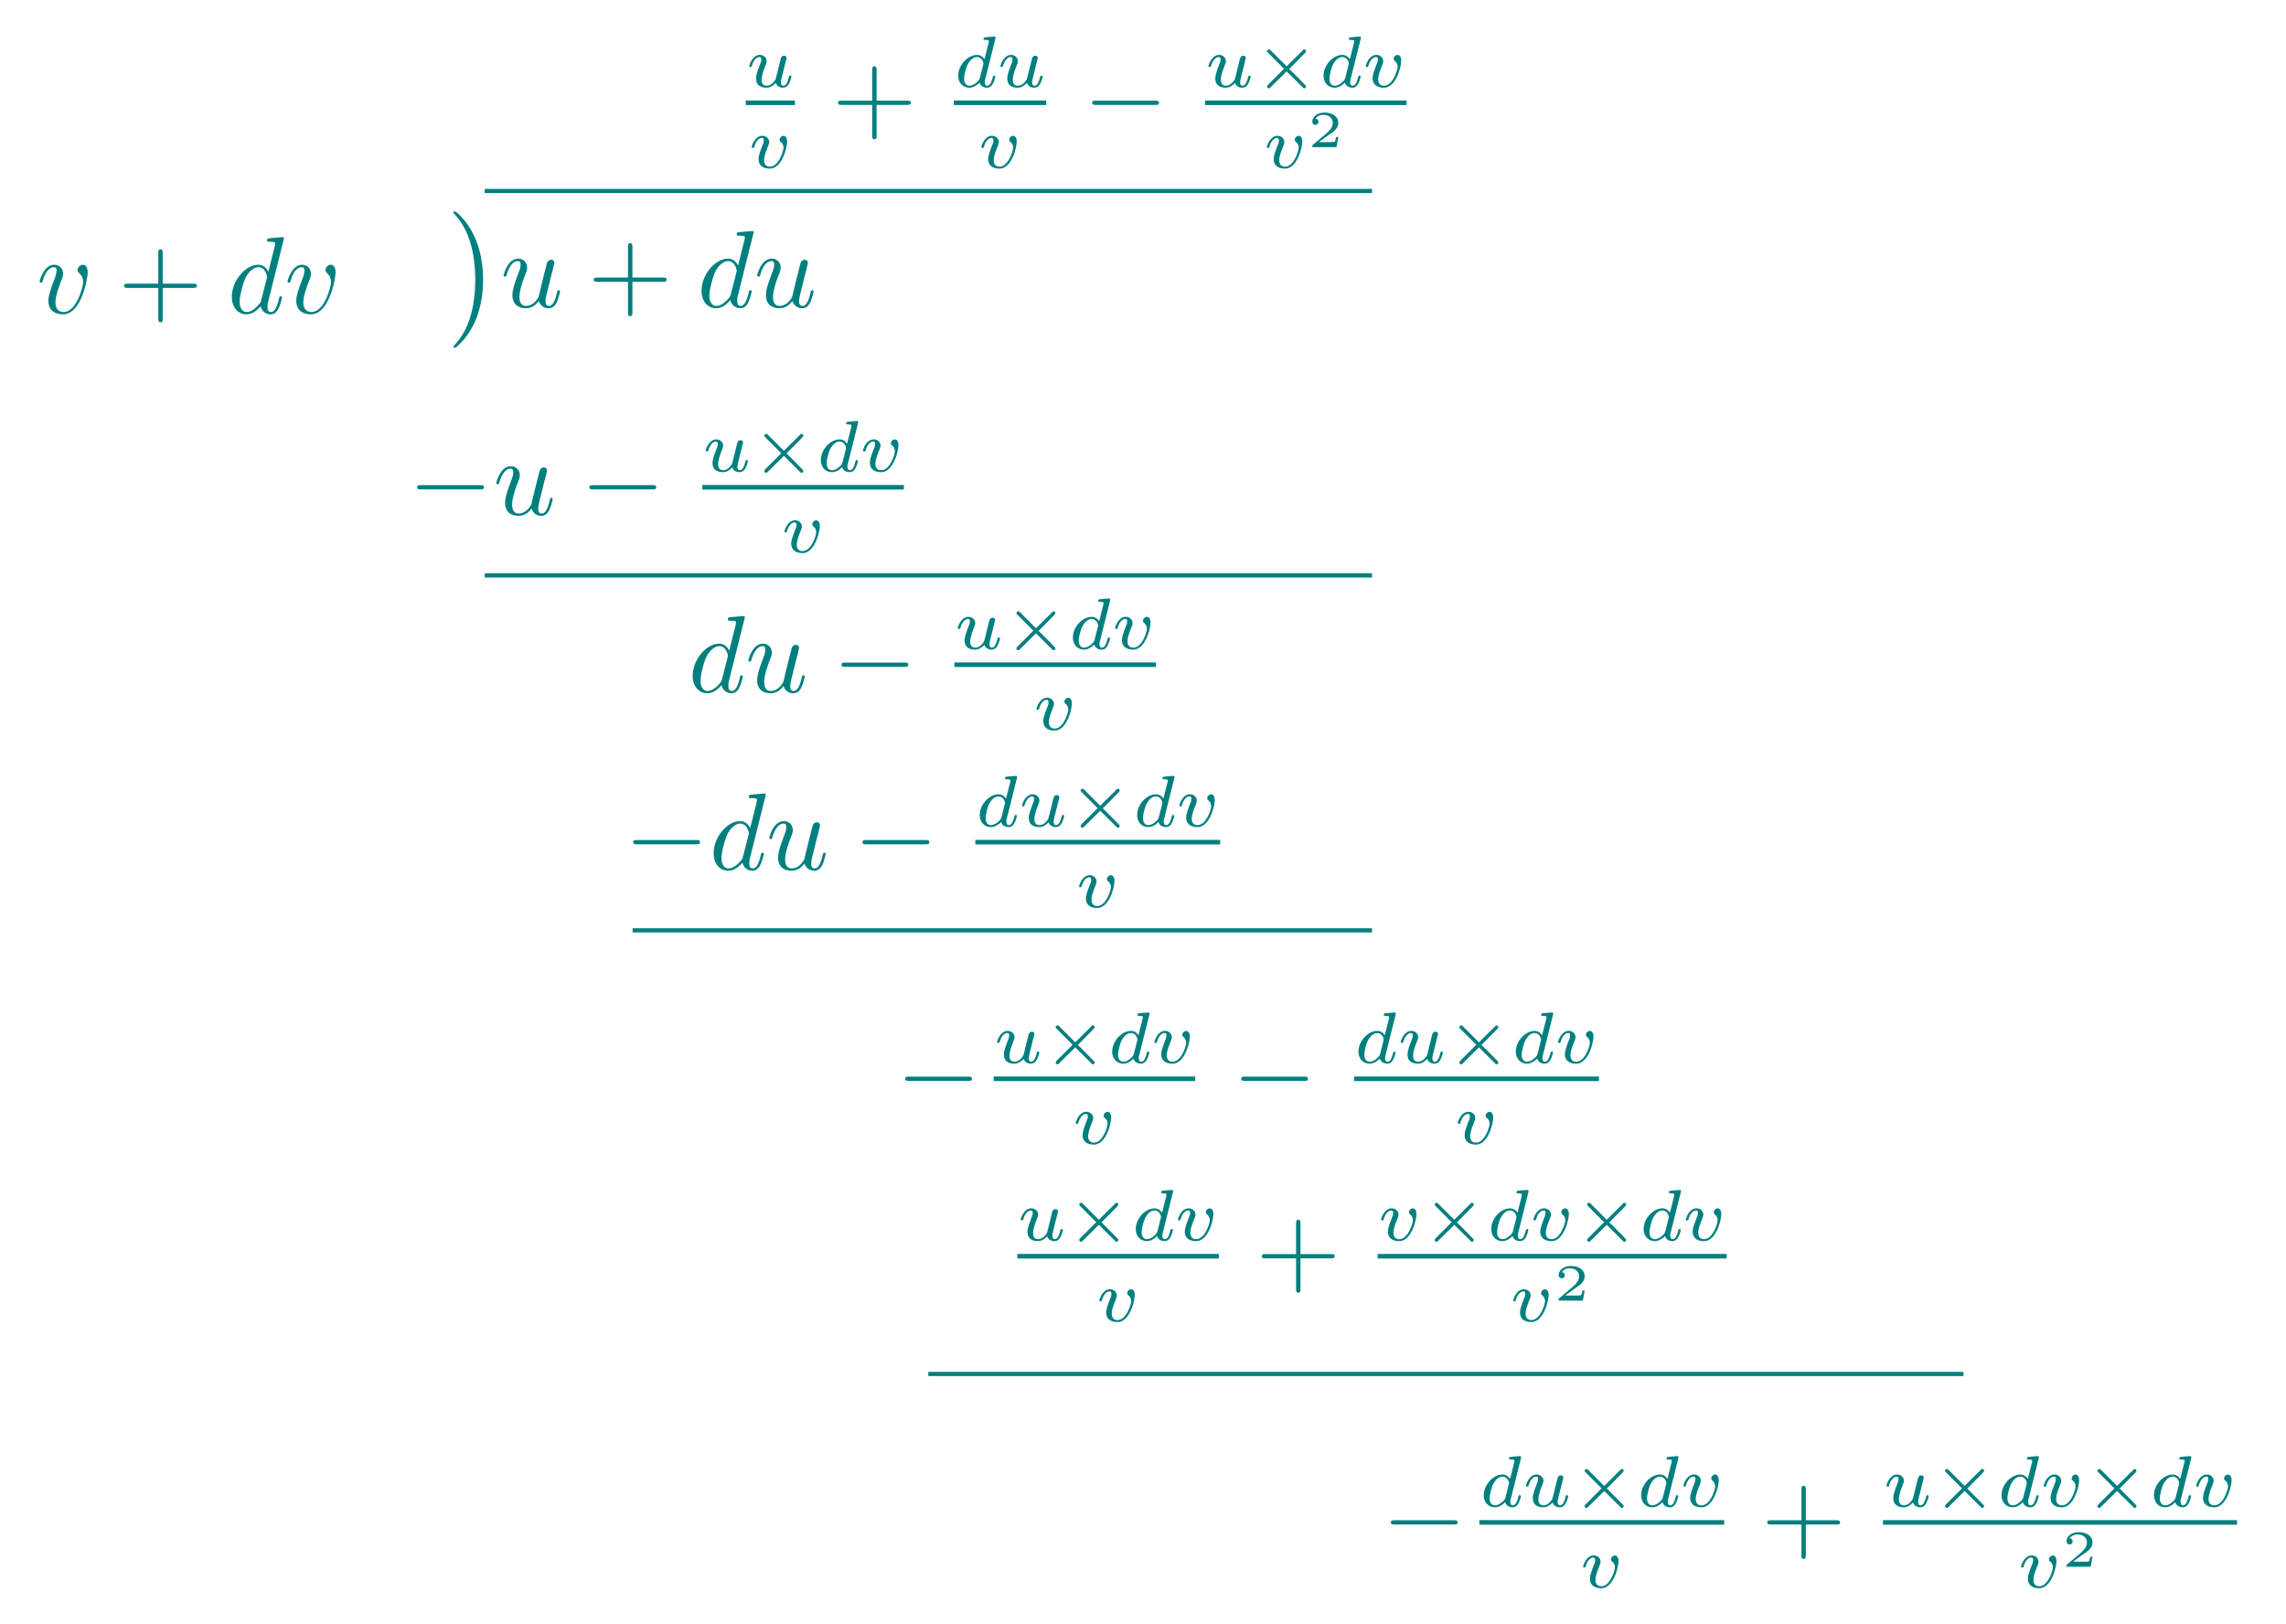 <svg xmlns="http://www.w3.org/2000/svg" xmlns:xlink="http://www.w3.org/1999/xlink" width="292.147" height="207.547" viewBox="0 0 219.11 155.66"><defs><path id="a" d="M4.906-3.906c0-.563-.265-.735-.453-.735-.266 0-.516.266-.516.5 0 .141.047.204.172.313.22.219.36.484.36.86 0 .452-.64 2.859-1.875 2.859-.531 0-.781-.375-.781-.922 0-.578.28-1.36.609-2.219.078-.187.125-.328.125-.531 0-.469-.328-.86-.86-.86-.984 0-1.39 1.516-1.39 1.61 0 .11.11.11.14.11.094 0 .11-.017.157-.188.312-1.063.765-1.297 1.062-1.297.094 0 .266 0 .266.328 0 .266-.11.547-.172.734-.469 1.219-.61 1.703-.61 2.157 0 1.14.923 1.296 1.407 1.296 1.765 0 2.36-3.468 2.36-4.015m0 0"/><path id="c" d="M5.422-7.172c0-.016 0-.11-.14-.11-.157 0-1.157.095-1.329.11-.094.016-.156.063-.156.203 0 .125.094.125.25.125.516 0 .531.078.531.172l-.031.219-.625 2.484c-.188-.39-.5-.672-.969-.672C1.72-4.64.422-3.094.422-1.562.422-.578 1 .109 1.812.109c.22 0 .735-.03 1.376-.78a.95.95 0 0 0 .953.78c.359 0 .609-.234.765-.578.188-.375.328-1.015.328-1.031 0-.11-.093-.11-.125-.11-.109 0-.125.048-.156.188-.172.688-.36 1.313-.797 1.313-.281 0-.312-.282-.312-.485 0-.25.015-.328.062-.515ZM3.234-1.25c-.046.188-.046.203-.203.39-.469.579-.906.75-1.187.75-.532 0-.672-.577-.672-1 0-.515.328-1.812.578-2.296.313-.61.797-1 1.219-1 .672 0 .828.86.828.922s-.031.125-.031.172Zm0 0"/><path id="e" d="M3.672-.594a.94.94 0 0 0 .937.703c.375 0 .61-.234.782-.578.172-.375.312-1.015.312-1.031 0-.11-.094-.11-.125-.11-.11 0-.125.048-.156.188-.14.594-.344 1.313-.781 1.313-.22 0-.328-.141-.328-.485 0-.234.125-.734.218-1.094l.282-1.14c.03-.156.14-.547.187-.703.047-.25.156-.64.156-.703 0-.203-.14-.297-.312-.297-.047 0-.313.015-.407.375-.203.765-.656 2.61-.78 3.156-.016.047-.438.89-1.204.89-.547 0-.64-.484-.64-.859 0-.593.28-1.422.562-2.156.125-.312.172-.453.172-.656 0-.469-.328-.86-.86-.86-1 0-1.39 1.516-1.39 1.61 0 .11.11.11.14.11.094 0 .11-.017.157-.188.265-.907.672-1.297 1.062-1.297.094 0 .266 0 .266.343 0 .25-.11.563-.172.72-.39 1.03-.61 1.687-.61 2.202 0 1 .72 1.25 1.282 1.25.703 0 1.078-.468 1.25-.703m0 0"/><path id="b" d="M4.297-2.422h2.922c.156 0 .36 0 .36-.203s-.204-.203-.36-.203H4.297v-2.953c0-.14 0-.344-.219-.344-.203 0-.203.203-.203.344v2.953H.938c-.157 0-.344 0-.344.203s.187.203.344.203h2.937V.531c0 .14 0 .344.203.344.219 0 .219-.203.219-.344Zm0 0"/><path id="d" d="M3.328 6.11c0-1.548-.281-3.75-1.703-5.579C1.515.391.813-.437.609-.437c-.046 0-.125.015-.125.109 0 .047.016.078.063.11.516.562 1.234 1.452 1.672 3.187.25.984.36 2.11.36 3.125 0 1.11-.11 2.218-.392 3.281-.406 1.531-1.046 2.406-1.609 3.016-.094.093-.094.125-.094.14 0 .094.079.11.125.11.172 0 .766-.672.891-.813C2.625 10.5 3.328 8.547 3.328 6.11m0 0"/><path id="f" d="M2.953-1.125c-.047.14-.11.406-.11.406-.14.219-.421.594-.843.594-.484 0-.484-.453-.484-.578 0-.406.187-.906.39-1.422.047-.14.094-.234.094-.344 0-.375-.312-.61-.656-.61C.64-3.078.328-2.124.328-2c0 .078.094.078.125.078.094 0 .094-.031.125-.11.156-.562.469-.843.735-.843.125 0 .171.078.171.234 0 .172-.046.313-.125.47C.984-1.204.984-1 .984-.814c0 .11 0 .438.266.657.203.172.469.219.719.219.437 0 .672-.235.906-.454.156.454.61.454.703.454.235 0 .422-.125.547-.36.156-.281.25-.672.25-.703 0-.094-.094-.094-.11-.094-.109 0-.109.032-.156.219-.093.328-.218.75-.515.75-.172 0-.235-.156-.235-.344 0-.11.063-.375.11-.547.047-.187.125-.468.156-.625l.156-.625c.047-.171.125-.484.125-.515 0-.14-.11-.219-.234-.219-.25 0-.313.203-.36.422Zm0 0"/><path id="g" d="M3.719-2.531c0-.547-.328-.547-.344-.547A.4.4 0 0 0 3-2.703c0 .11.063.172.11.203.124.11.265.281.265.563 0 .312-.469 1.812-1.297 1.812-.562 0-.562-.5-.562-.625 0-.312.125-.703.39-1.36.047-.14.094-.25.094-.359 0-.375-.312-.61-.656-.61C.64-3.078.328-2.124.328-2c0 .078.094.078.125.078.094 0 .094-.031.125-.11.156-.562.453-.843.735-.843.125 0 .171.078.171.234 0 .172-.046.313-.125.47-.296.78-.375 1.077-.375 1.327 0 .688.547.907 1.079.907 1.171 0 1.656-2.016 1.656-2.594m0 0"/><path id="h" d="M3.984-4.625c0-.016.016-.11.016-.11 0-.046-.016-.109-.11-.109-.14 0-.718.063-.89.078-.047 0-.156.016-.156.157 0 .093.11.093.187.093.328 0 .328.063.328.11s0 .093-.015.156l-.406 1.594c-.141-.235-.376-.422-.72-.422-.89 0-1.796.984-1.796 1.984C.422-.406.875.063 1.484.063c.375 0 .704-.204.985-.485.125.422.531.485.719.485.25 0 .421-.141.546-.36.157-.281.25-.672.25-.703 0-.094-.093-.094-.109-.094-.11 0-.11.032-.156.219-.094.344-.219.75-.516.75-.172 0-.234-.156-.234-.344 0-.125.015-.187.047-.281ZM2.5-.875c-.047.203-.203.344-.36.469-.062.062-.343.281-.64.281-.266 0-.516-.187-.516-.672 0-.375.204-1.14.375-1.422.313-.562.672-.656.86-.656.484 0 .625.531.625.61 0 .015-.016.078-.016.093Zm0 0"/><path id="i" d="M6.922-2.422c.172 0 .36 0 .36-.203s-.188-.203-.36-.203H1.234c-.171 0-.359 0-.359.203s.188.203.36.203Zm0 0"/><path id="j" d="M4.875-3.266c.078-.078.094-.125.094-.171 0-.11-.078-.172-.157-.172-.078 0-.093.015-.171.109L3.109-1.984 1.58-3.516c-.079-.062-.095-.093-.157-.093-.11 0-.188.078-.188.172 0 .062.032.078.11.171L2.859-1.75 1.344-.234c-.094.109-.11.14-.11.172 0 .109.079.187.188.187.062 0 .078-.031.156-.11L3.11-1.5 4.703.078a.14.14 0 0 0 .11.047c.078 0 .156-.062.156-.187 0-.047 0-.063-.032-.079A71 71 0 0 0 3.36-1.734Zm0 0"/><path id="k" d="M2.938-.969h-.22c0 .094-.062.407-.14.453-.031.032-.453.032-.531.032h-.969c.328-.235.688-.516.984-.72.454-.312.876-.593.876-1.124 0-.64-.61-.985-1.313-.985-.672 0-1.172.376-1.172.876 0 .25.219.296.297.296a.283.283 0 0 0 .281-.296.27.27 0 0 0-.281-.282c.14-.234.438-.375.766-.375.484 0 .89.281.89.766 0 .422-.297.75-.672 1.062L.516-.234c-.047.047-.063.047-.063.078V0h2.313Zm0 0"/></defs><path fill="none" stroke="#007f7f" stroke-miterlimit="10" stroke-width=".399" d="M46.46 18.305h85.044"/><use xlink:href="#a" x="3.5" y="30.016" fill="#007f7f"/><use xlink:href="#b" x="11.299" y="30.016" fill="#007f7f"/><g fill="#007f7f"><use xlink:href="#c" x="21.799" y="30.016"/><use xlink:href="#a" x="27.259" y="30.016"/></g><use xlink:href="#d" x="42.975" y="20.697" fill="#007f7f"/><use xlink:href="#e" x="47.975" y="29.432" fill="#007f7f"/><use xlink:href="#b" x="56.319" y="29.432" fill="#007f7f"/><g fill="#007f7f"><use xlink:href="#c" x="66.819" y="29.432"/><use xlink:href="#e" x="72.279" y="29.432"/></g><use xlink:href="#f" x="71.486" y="8.342" fill="#007f7f"/><path fill="none" stroke="#007f7f" stroke-miterlimit="10" stroke-width=".436" d="M71.484 9.852h4.711"/><use xlink:href="#g" x="71.724" y="16.097" fill="#007f7f"/><use xlink:href="#b" x="79.725" y="12.477" fill="#007f7f"/><g fill="#007f7f"><use xlink:href="#h" x="91.421" y="8.342"/><use xlink:href="#f" x="95.563" y="8.342"/></g><path fill="none" stroke="#007f7f" stroke-miterlimit="10" stroke-width=".436" d="M91.422 9.852h8.855"/><use xlink:href="#g" x="93.732" y="16.097" fill="#007f7f"/><use xlink:href="#i" x="103.807" y="12.477" fill="#007f7f"/><use xlink:href="#f" x="115.503" y="8.342" fill="#007f7f"/><use xlink:href="#j" x="120.213" y="8.342" fill="#007f7f"/><g fill="#007f7f"><use xlink:href="#h" x="126.44" y="8.342"/><use xlink:href="#g" x="130.582" y="8.342"/></g><path fill="none" stroke="#007f7f" stroke-miterlimit="10" stroke-width=".436" d="M115.504 9.852h19.316"/><use xlink:href="#g" x="121.101" y="16.097" fill="#007f7f"/><use xlink:href="#k" x="125.336" y="14.105" fill="#007f7f"/><use xlink:href="#i" x="39.109" y="49.328" fill="#007f7f"/><use xlink:href="#e" x="47.275" y="49.328" fill="#007f7f"/><use xlink:href="#i" x="55.619" y="49.328" fill="#007f7f"/><use xlink:href="#f" x="67.315" y="45.193" fill="#007f7f"/><use xlink:href="#j" x="72.025" y="45.193" fill="#007f7f"/><g fill="#007f7f"><use xlink:href="#h" x="78.252" y="45.193"/><use xlink:href="#g" x="82.394" y="45.193"/></g><path fill="none" stroke="#007f7f" stroke-miterlimit="10" stroke-width=".436" d="M67.316 46.703h19.32"/><use xlink:href="#g" x="74.857" y="52.948" fill="#007f7f"/><path fill="none" stroke="#007f7f" stroke-miterlimit="10" stroke-width=".399" d="M46.46 55.152h85.044"/><g fill="#007f7f"><use xlink:href="#c" x="65.972" y="66.336"/><use xlink:href="#e" x="71.432" y="66.336"/></g><use xlink:href="#i" x="79.781" y="66.336" fill="#007f7f"/><use xlink:href="#f" x="91.476" y="62.201" fill="#007f7f"/><use xlink:href="#j" x="96.187" y="62.201" fill="#007f7f"/><g fill="#007f7f"><use xlink:href="#h" x="102.413" y="62.201"/><use xlink:href="#g" x="106.555" y="62.201"/></g><path fill="none" stroke="#007f7f" stroke-miterlimit="10" stroke-width=".436" d="M91.477 63.71h19.32"/><use xlink:href="#g" x="99.018" y="69.956" fill="#007f7f"/><use xlink:href="#i" x="59.815" y="83.344" fill="#007f7f"/><g fill="#007f7f"><use xlink:href="#c" x="67.981" y="83.344"/><use xlink:href="#e" x="73.441" y="83.344"/></g><use xlink:href="#i" x="81.79" y="83.344" fill="#007f7f"/><g fill="#007f7f"><use xlink:href="#h" x="93.486" y="79.209"/><use xlink:href="#f" x="97.628" y="79.209"/></g><use xlink:href="#j" x="102.344" y="79.209" fill="#007f7f"/><g fill="#007f7f"><use xlink:href="#h" x="108.57" y="79.209"/><use xlink:href="#g" x="112.712" y="79.209"/></g><path fill="none" stroke="#007f7f" stroke-miterlimit="10" stroke-width=".436" d="M93.484 80.719h23.47"/><use xlink:href="#g" x="103.102" y="86.964" fill="#007f7f"/><path fill="none" stroke="#007f7f" stroke-miterlimit="10" stroke-width=".399" d="M60.637 89.172h70.867"/><use xlink:href="#i" x="85.879" y="106.022" fill="#007f7f"/><use xlink:href="#f" x="95.241" y="101.887" fill="#007f7f"/><use xlink:href="#j" x="99.951" y="101.887" fill="#007f7f"/><g fill="#007f7f"><use xlink:href="#h" x="106.178" y="101.887"/><use xlink:href="#g" x="110.32" y="101.887"/></g><path fill="none" stroke="#007f7f" stroke-miterlimit="10" stroke-width=".436" d="M95.242 103.398h19.317"/><use xlink:href="#g" x="102.783" y="109.642" fill="#007f7f"/><use xlink:href="#i" x="118.089" y="106.022" fill="#007f7f"/><g fill="#007f7f"><use xlink:href="#h" x="129.785" y="101.887"/><use xlink:href="#f" x="133.927" y="101.887"/></g><use xlink:href="#j" x="138.642" y="101.887" fill="#007f7f"/><g fill="#007f7f"><use xlink:href="#h" x="144.869" y="101.887"/><use xlink:href="#g" x="149.011" y="101.887"/></g><path fill="none" stroke="#007f7f" stroke-miterlimit="10" stroke-width=".436" d="M129.785 103.398h23.469"/><use xlink:href="#g" x="139.401" y="109.642" fill="#007f7f"/><use xlink:href="#f" x="97.503" y="118.895" fill="#007f7f"/><use xlink:href="#j" x="102.213" y="118.895" fill="#007f7f"/><g fill="#007f7f"><use xlink:href="#h" x="108.44" y="118.895"/><use xlink:href="#g" x="112.582" y="118.895"/></g><path fill="none" stroke="#007f7f" stroke-miterlimit="10" stroke-width=".436" d="M97.504 120.406h19.32"/><use xlink:href="#g" x="105.045" y="126.65" fill="#007f7f"/><use xlink:href="#b" x="120.352" y="123.03" fill="#007f7f"/><use xlink:href="#g" x="132.047" y="118.895" fill="#007f7f"/><use xlink:href="#j" x="136.282" y="118.895" fill="#007f7f"/><g fill="#007f7f"><use xlink:href="#h" x="142.509" y="118.895"/><use xlink:href="#g" x="146.651" y="118.895"/></g><use xlink:href="#j" x="150.892" y="118.895" fill="#007f7f"/><g fill="#007f7f"><use xlink:href="#h" x="157.118" y="118.895"/><use xlink:href="#g" x="161.26" y="118.895"/></g><path fill="none" stroke="#007f7f" stroke-miterlimit="10" stroke-width=".436" d="M132.047 120.406H165.5"/><use xlink:href="#g" x="144.712" y="126.65" fill="#007f7f"/><use xlink:href="#k" x="148.948" y="124.658" fill="#007f7f"/><path fill="none" stroke="#007f7f" stroke-miterlimit="10" stroke-width=".399" d="M88.98 131.691h99.215"/><use xlink:href="#i" x="132.433" y="148.542" fill="#007f7f"/><g fill="#007f7f"><use xlink:href="#h" x="141.795" y="144.407"/><use xlink:href="#f" x="145.937" y="144.407"/></g><use xlink:href="#j" x="150.652" y="144.407" fill="#007f7f"/><g fill="#007f7f"><use xlink:href="#h" x="156.879" y="144.407"/><use xlink:href="#g" x="161.021" y="144.407"/></g><path fill="none" stroke="#007f7f" stroke-miterlimit="10" stroke-width=".436" d="M141.797 145.918h23.465"/><use xlink:href="#g" x="151.411" y="152.162" fill="#007f7f"/><use xlink:href="#b" x="168.791" y="148.542" fill="#007f7f"/><use xlink:href="#f" x="180.486" y="144.407" fill="#007f7f"/><use xlink:href="#j" x="185.196" y="144.407" fill="#007f7f"/><g fill="#007f7f"><use xlink:href="#h" x="191.423" y="144.407"/><use xlink:href="#g" x="195.565" y="144.407"/></g><use xlink:href="#j" x="199.806" y="144.407" fill="#007f7f"/><g fill="#007f7f"><use xlink:href="#h" x="206.032" y="144.407"/><use xlink:href="#g" x="210.174" y="144.407"/></g><path fill="none" stroke="#007f7f" stroke-miterlimit="10" stroke-width=".436" d="M180.484 145.918h33.93"/><use xlink:href="#g" x="193.389" y="152.162" fill="#007f7f"/><use xlink:href="#k" x="197.624" y="150.17" fill="#007f7f"/></svg>